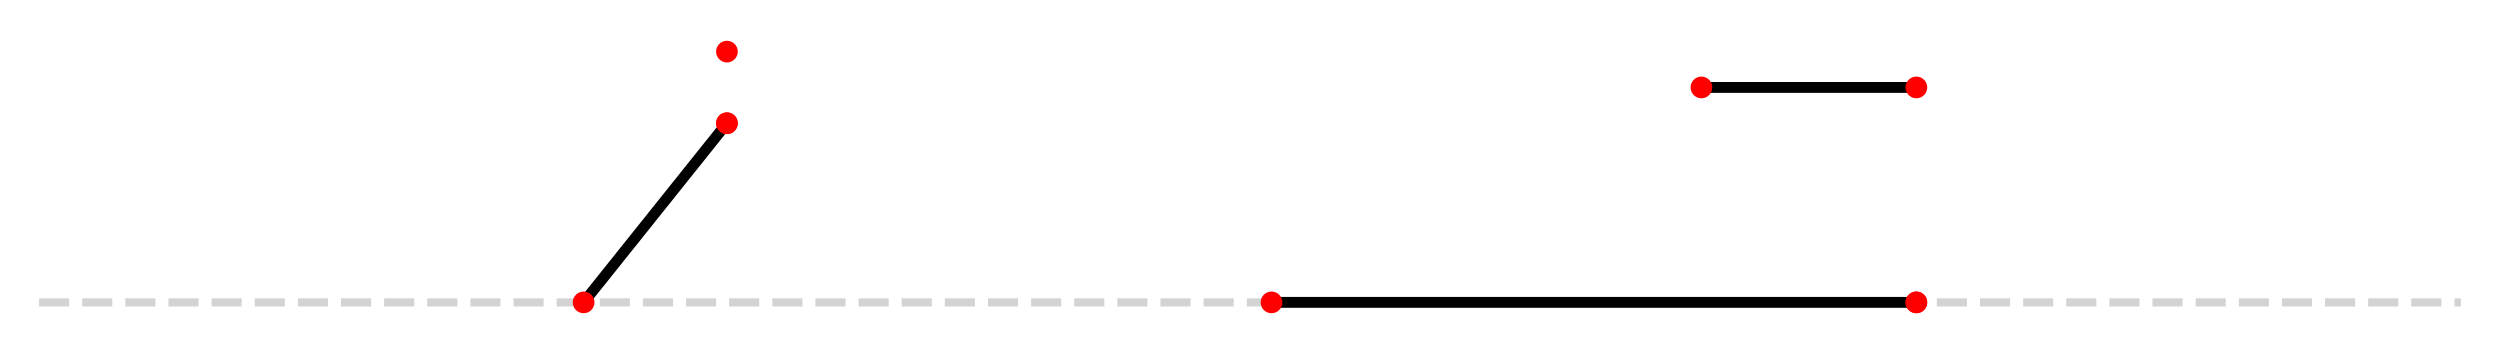 <!--?xml version="1.0" encoding="utf-8" standalone="no"?-->

<svg xmlns:xlink="http://www.w3.org/1999/xlink" width="460.8pt" height="65.247pt" viewBox="0 0 460.8 65.247" xmlns="http://www.w3.org/2000/svg" version="1.1">
 <defs>
  <style type="text/css">*{stroke-linejoin: round; stroke-linecap: butt}</style>
 </defs>
 <g id="figure_1">
  <g id="patch_1">
   <path d="M 0 65.247 
L 460.8 65.247 
L 460.8 0 
L 0 0 
z
" style="fill: #ffffff"></path>
  </g>
  <g id="axes_1">
   <g id="line2d_1">
    <path d="M 7.2 55.736 
L 453.6 55.736 
" clip-path="url(#p4c417a8c41)" style="fill: none; stroke-dasharray: 5.55,2.4; stroke-dashoffset: 0; stroke: #d3d3d3; stroke-width: 1.5"></path>
   </g>
   <g id="line2d_2">
    <path d="M 107.574 55.736 
L 107.841 55.403 
L 108.108 55.069 
L 108.374 54.736 
L 108.641 54.402 
L 108.908 54.069 
L 109.175 53.735 
L 109.442 53.402 
L 109.708 53.068 
L 109.975 52.734 
L 110.242 52.401 
L 110.509 52.067 
L 110.776 51.734 
L 111.042 51.4 
L 111.309 51.067 
L 111.576 50.733 
L 111.843 50.4 
L 112.11 50.066 
L 112.377 49.733 
L 112.643 49.399 
L 112.91 49.066 
L 113.177 48.732 
L 113.444 48.399 
L 113.711 48.065 
L 113.977 47.732 
L 114.244 47.398 
L 114.511 47.065 
L 114.778 46.731 
L 115.045 46.398 
L 115.311 46.064 
L 115.578 45.731 
L 115.845 45.397 
L 116.112 45.064 
L 116.379 44.73 
L 116.646 44.397 
L 116.912 44.063 
L 117.179 43.73 
L 117.446 43.396 
L 117.713 43.063 
L 117.98 42.729 
L 118.246 42.396 
L 118.513 42.062 
L 118.78 41.729 
L 119.047 41.395 
L 119.314 41.062 
L 119.58 40.728 
L 119.847 40.395 
L 120.114 40.061 
L 120.381 39.727 
L 120.648 39.394 
L 120.914 39.06 
L 121.181 38.727 
L 121.448 38.393 
L 121.715 38.06 
L 121.982 37.726 
L 122.249 37.393 
L 122.515 37.059 
L 122.782 36.726 
L 123.049 36.392 
L 123.316 36.059 
L 123.583 35.725 
L 123.849 35.392 
L 124.116 35.058 
L 124.383 34.725 
L 124.65 34.391 
L 124.917 34.058 
L 125.183 33.724 
L 125.45 33.391 
L 125.717 33.057 
L 125.984 32.724 
L 126.251 32.39 
L 126.517 32.057 
L 126.784 31.723 
L 127.051 31.39 
L 127.318 31.056 
L 127.585 30.723 
L 127.852 30.389 
L 128.118 30.056 
L 128.385 29.722 
L 128.652 29.389 
L 128.919 29.055 
L 129.186 28.722 
L 129.452 28.388 
L 129.719 28.055 
L 129.986 27.721 
L 130.253 27.388 
L 130.52 27.054 
L 130.786 26.72 
L 131.053 26.387 
L 131.32 26.053 
L 131.587 25.72 
L 131.854 25.386 
L 132.12 25.053 
L 132.387 24.719 
L 132.654 24.386 
L 132.921 24.052 
L 133.188 23.719 
L 133.455 23.385 
L 133.721 23.052 
L 133.988 22.718 
" clip-path="url(#p4c417a8c41)" style="fill: none; stroke: #000000; stroke-width: 2; stroke-linecap: round"></path>
   </g>
   <g id="line2d_3">
    <defs>
     <path id="mcd1b37c2d0" d="M 0 1.5 
C 0.398 1.5 0.779 1.342 1.061 1.061 
C 1.342 0.779 1.5 0.398 1.5 0 
C 1.5 -0.398 1.342 -0.779 1.061 -1.061 
C 0.779 -1.342 0.398 -1.5 0 -1.5 
C -0.398 -1.5 -0.779 -1.342 -1.061 -1.061 
C -1.342 -0.779 -1.5 -0.398 -1.5 0 
C -1.5 0.398 -1.342 0.779 -1.061 1.061 
C -0.779 1.342 -0.398 1.5 0 1.5 
z
" style="stroke: #ff0000"></path>
    </defs>
    <g clip-path="url(#p4c417a8c41)">
     <use xlink:href="#mcd1b37c2d0" x="107.574" y="55.736" style="fill: #ff0000; stroke: #ff0000"></use>
     <use xlink:href="#mcd1b37c2d0" x="133.988" y="22.718" style="fill: #ff0000; stroke: #ff0000"></use>
    </g>
   </g>
   <g id="line2d_4">
    <defs>
     <path id="me436ff86ed" d="M 0 1.05 
C 0.278 1.05 0.546 0.939 0.742 0.742 
C 0.939 0.546 1.05 0.278 1.05 0 
C 1.05 -0.278 0.939 -0.546 0.742 -0.742 
C 0.546 -0.939 0.278 -1.05 0 -1.05 
C -0.278 -1.05 -0.546 -0.939 -0.742 -0.742 
C -0.939 -0.546 -1.05 -0.278 -1.05 0 
C -1.05 0.278 -0.939 0.546 -0.742 0.742 
C -0.546 0.939 -0.278 1.05 0 1.05 
z
" style="stroke: #000000"></path>
    </defs>
    <g clip-path="url(#p4c417a8c41)">
     <use xlink:href="#me436ff86ed" x="133.988" y="9.511" style="stroke: #000000"></use>
    </g>
   </g>
   <g id="line2d_5">
    <g clip-path="url(#p4c417a8c41)">
     <use xlink:href="#mcd1b37c2d0" x="133.988" y="9.511" style="fill: #ff0000; stroke: #ff0000"></use>
    </g>
   </g>
   <g id="line2d_6">
    <g clip-path="url(#p4c417a8c41)">
     <use xlink:href="#me436ff86ed" x="133.988" y="22.718" style="stroke: #000000"></use>
    </g>
   </g>
   <g id="line2d_7">
    <g clip-path="url(#p4c417a8c41)">
     <use xlink:href="#mcd1b37c2d0" x="133.988" y="22.718" style="fill: #ff0000; stroke: #ff0000"></use>
    </g>
   </g>
   <g id="line2d_8">
    <path d="M 234.362 55.736 
L 235.563 55.736 
L 236.763 55.736 
L 237.964 55.736 
L 239.165 55.736 
L 240.365 55.736 
L 241.566 55.736 
L 242.767 55.736 
L 243.967 55.736 
L 245.168 55.736 
L 246.369 55.736 
L 247.569 55.736 
L 248.77 55.736 
L 249.971 55.736 
L 251.171 55.736 
L 252.372 55.736 
L 253.572 55.736 
L 254.773 55.736 
L 255.974 55.736 
L 257.174 55.736 
L 258.375 55.736 
L 259.576 55.736 
L 260.776 55.736 
L 261.977 55.736 
L 263.178 55.736 
L 264.378 55.736 
L 265.579 55.736 
L 266.78 55.736 
L 267.98 55.736 
L 269.181 55.736 
L 270.381 55.736 
L 271.582 55.736 
L 272.783 55.736 
L 273.983 55.736 
L 275.184 55.736 
L 276.385 55.736 
L 277.585 55.736 
L 278.786 55.736 
L 279.987 55.736 
L 281.187 55.736 
L 282.388 55.736 
L 283.589 55.736 
L 284.789 55.736 
L 285.99 55.736 
L 287.191 55.736 
L 288.391 55.736 
L 289.592 55.736 
L 290.792 55.736 
L 291.993 55.736 
L 293.194 55.736 
L 294.394 55.736 
L 295.595 55.736 
L 296.796 55.736 
L 297.996 55.736 
L 299.197 55.736 
L 300.398 55.736 
L 301.598 55.736 
L 302.799 55.736 
L 304 55.736 
L 305.2 55.736 
L 306.401 55.736 
L 307.602 55.736 
L 308.802 55.736 
L 310.003 55.736 
L 311.203 55.736 
L 312.404 55.736 
L 313.605 55.736 
L 314.805 55.736 
L 316.006 55.736 
L 317.207 55.736 
L 318.407 55.736 
L 319.608 55.736 
L 320.809 55.736 
L 322.009 55.736 
L 323.21 55.736 
L 324.411 55.736 
L 325.611 55.736 
L 326.812 55.736 
L 328.012 55.736 
L 329.213 55.736 
L 330.414 55.736 
L 331.614 55.736 
L 332.815 55.736 
L 334.016 55.736 
L 335.216 55.736 
L 336.417 55.736 
L 337.618 55.736 
L 338.818 55.736 
L 340.019 55.736 
L 341.22 55.736 
L 342.42 55.736 
L 343.621 55.736 
L 344.822 55.736 
L 346.022 55.736 
L 347.223 55.736 
L 348.423 55.736 
L 349.624 55.736 
L 350.825 55.736 
L 352.025 55.736 
L 353.226 55.736 
" clip-path="url(#p4c417a8c41)" style="fill: none; stroke: #000000; stroke-width: 2; stroke-linecap: round"></path>
   </g>
   <g id="line2d_9">
    <g clip-path="url(#p4c417a8c41)">
     <use xlink:href="#mcd1b37c2d0" x="234.362" y="55.736" style="fill: #ff0000; stroke: #ff0000"></use>
     <use xlink:href="#mcd1b37c2d0" x="353.226" y="55.736" style="fill: #ff0000; stroke: #ff0000"></use>
    </g>
   </g>
   <g id="line2d_10">
    <path d="M 313.605 16.115 
L 314.005 16.115 
L 314.405 16.115 
L 314.805 16.115 
L 315.206 16.115 
L 315.606 16.115 
L 316.006 16.115 
L 316.406 16.115 
L 316.806 16.115 
L 317.207 16.115 
L 317.607 16.115 
L 318.007 16.115 
L 318.407 16.115 
L 318.808 16.115 
L 319.208 16.115 
L 319.608 16.115 
L 320.008 16.115 
L 320.408 16.115 
L 320.809 16.115 
L 321.209 16.115 
L 321.609 16.115 
L 322.009 16.115 
L 322.409 16.115 
L 322.81 16.115 
L 323.21 16.115 
L 323.61 16.115 
L 324.01 16.115 
L 324.411 16.115 
L 324.811 16.115 
L 325.211 16.115 
L 325.611 16.115 
L 326.011 16.115 
L 326.412 16.115 
L 326.812 16.115 
L 327.212 16.115 
L 327.612 16.115 
L 328.012 16.115 
L 328.413 16.115 
L 328.813 16.115 
L 329.213 16.115 
L 329.613 16.115 
L 330.014 16.115 
L 330.414 16.115 
L 330.814 16.115 
L 331.214 16.115 
L 331.614 16.115 
L 332.015 16.115 
L 332.415 16.115 
L 332.815 16.115 
L 333.215 16.115 
L 333.615 16.115 
L 334.016 16.115 
L 334.416 16.115 
L 334.816 16.115 
L 335.216 16.115 
L 335.617 16.115 
L 336.017 16.115 
L 336.417 16.115 
L 336.817 16.115 
L 337.217 16.115 
L 337.618 16.115 
L 338.018 16.115 
L 338.418 16.115 
L 338.818 16.115 
L 339.219 16.115 
L 339.619 16.115 
L 340.019 16.115 
L 340.419 16.115 
L 340.819 16.115 
L 341.22 16.115 
L 341.62 16.115 
L 342.02 16.115 
L 342.42 16.115 
L 342.82 16.115 
L 343.221 16.115 
L 343.621 16.115 
L 344.021 16.115 
L 344.421 16.115 
L 344.822 16.115 
L 345.222 16.115 
L 345.622 16.115 
L 346.022 16.115 
L 346.422 16.115 
L 346.823 16.115 
L 347.223 16.115 
L 347.623 16.115 
L 348.023 16.115 
L 348.423 16.115 
L 348.824 16.115 
L 349.224 16.115 
L 349.624 16.115 
L 350.024 16.115 
L 350.425 16.115 
L 350.825 16.115 
L 351.225 16.115 
L 351.625 16.115 
L 352.025 16.115 
L 352.426 16.115 
L 352.826 16.115 
L 353.226 16.115 
" clip-path="url(#p4c417a8c41)" style="fill: none; stroke: #000000; stroke-width: 2; stroke-linecap: round"></path>
   </g>
   <g id="line2d_11">
    <g clip-path="url(#p4c417a8c41)">
     <use xlink:href="#mcd1b37c2d0" x="313.605" y="16.115" style="fill: #ff0000; stroke: #ff0000"></use>
     <use xlink:href="#mcd1b37c2d0" x="353.226" y="16.115" style="fill: #ff0000; stroke: #ff0000"></use>
    </g>
   </g>
   <g id="line2d_12">
    <g clip-path="url(#p4c417a8c41)">
     <use xlink:href="#me436ff86ed" x="353.226" y="55.736" style="stroke: #000000"></use>
    </g>
   </g>
   <g id="line2d_13">
    <g clip-path="url(#p4c417a8c41)">
     <use xlink:href="#mcd1b37c2d0" x="353.226" y="55.736" style="fill: #ff0000; stroke: #ff0000"></use>
    </g>
   </g>
  </g>
 </g>
 <defs>
  <clipPath id="p4c417a8c41">
   <rect x="7.2" y="7.2" width="446.4" height="50.847"></rect>
  </clipPath>
 </defs>
</svg>
